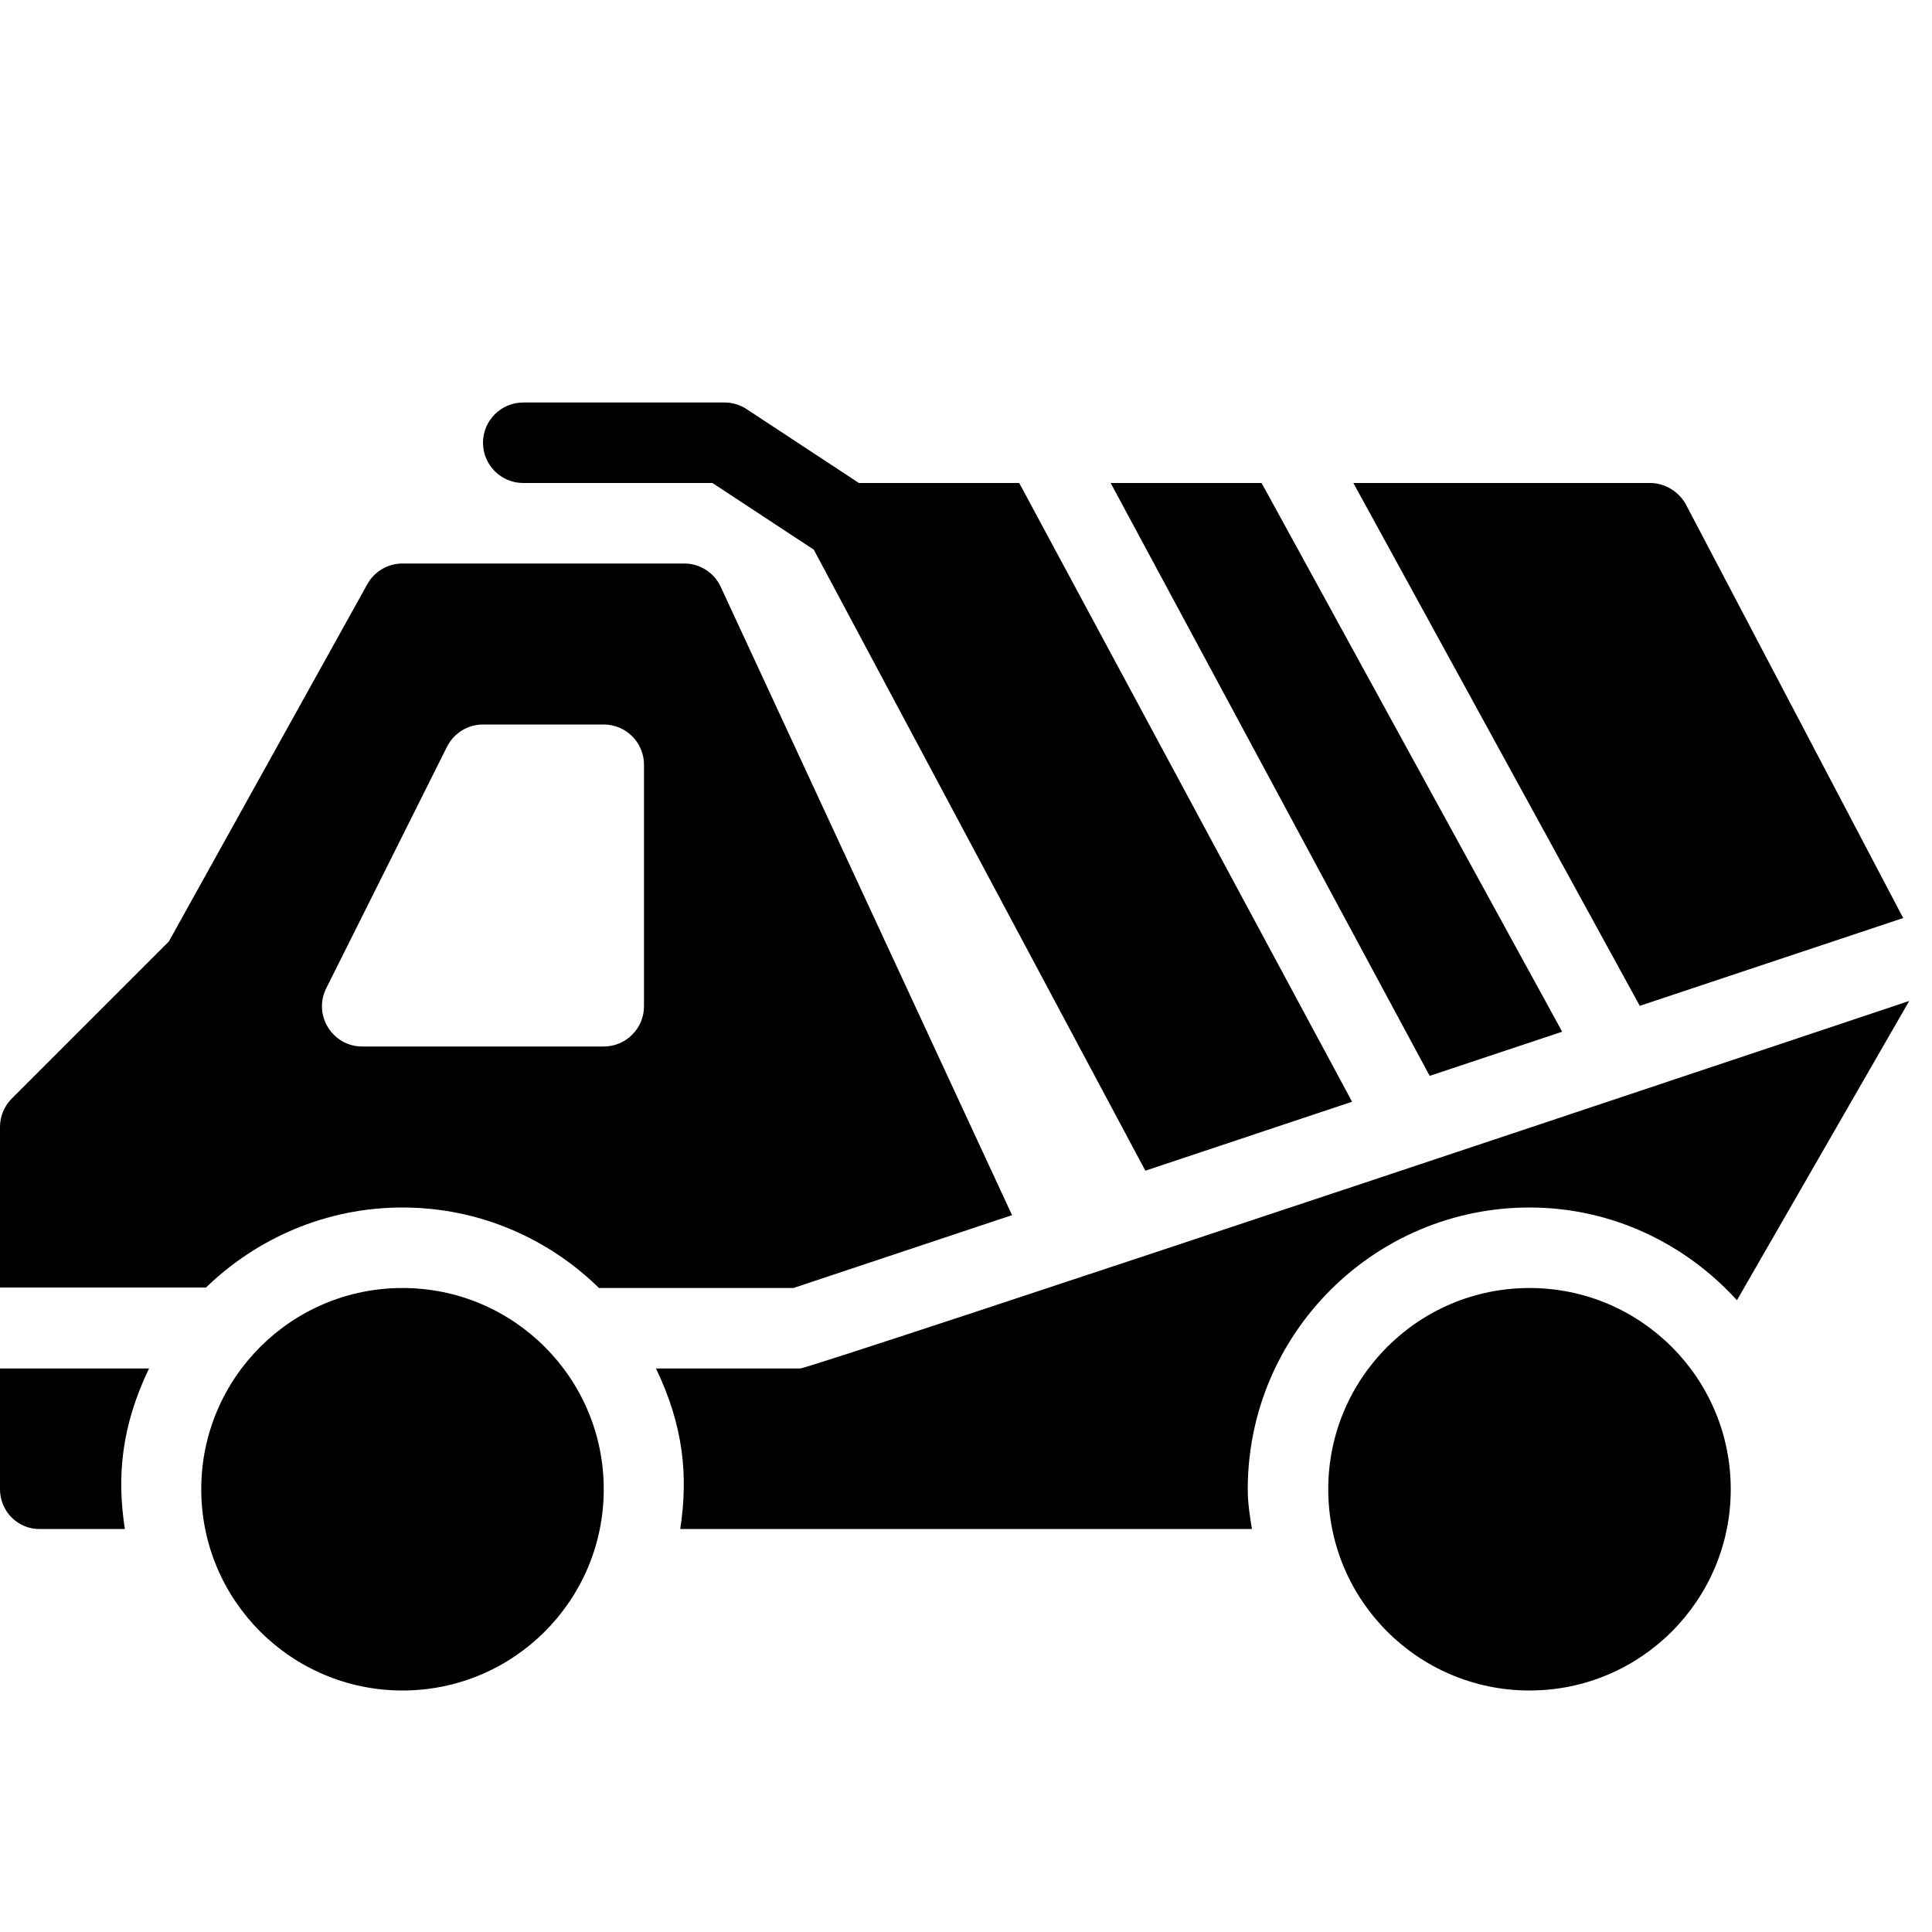 <?xml version="1.0" encoding="utf-8"?>
<!-- Generator: Adobe Illustrator 19.2.0, SVG Export Plug-In . SVG Version: 6.00 Build 0)  -->
<svg version="1.1" xmlns="http://www.w3.org/2000/svg" xmlns:xlink="http://www.w3.org/1999/xlink" x="0px" y="0px" width="24px"
	 height="24px" viewBox="0 0 24 24" enable-background="new 0 0 24 24" xml:space="preserve">
<g id="Filled_Icons">
	<g>
		<polygon points="19.406,12.816 15.672,6 13.797,6 17.76,13.365 		"/>
		<path d="M23.642,11.404l-2.699-5.137C20.867,6.124,20.699,6,20.5,6h-3.688l3.558,6.495L23.642,11.404z"/>
		<path d="M9.939,17h-1.79c0.346,0.721,0.401,1.341,0.301,1.994h7.102C15.526,18.835,15.5,18.671,15.5,18.5c0-1.93,1.57-3.5,3.5-3.5
			c1.023,0,1.937,0.449,2.577,1.152l2.14-3.718C23.59,12.477,10.072,17,9.939,17z"/>
		<path d="M5,15c0.95,0,1.811,0.383,2.441,1h2.416l2.715-0.905L8.953,7.29C8.872,7.113,8.694,7,8.5,7H5
			C4.818,7,4.651,7.099,4.563,7.257l-2.466,4.439l-1.95,1.95C0.053,13.74,0,13.867,0,14v1.994h2.559C3.19,15.383,4.05,15,5,15z
			 M4.053,12.276l1.5-3C5.638,9.107,5.811,9,6,9h1.5C7.776,9,8,9.224,8,9.5v3C8,12.776,7.776,13,7.5,13h-3
			C4.129,13,3.886,12.609,4.053,12.276z"/>
		<path d="M0,17v1.5c0,0.276,0.224,0.5,0.5,0.494h1.051c-0.1-0.65-0.046-1.271,0.3-1.994H0z"/>
		<path d="M6.5,6h2.35l1.259,0.828l4.119,7.715l2.568-0.857L12.661,6H10.67L9.274,5.082C9.193,5.028,9.098,5,9,5H6.5
			C6.224,5,6,5.224,6,5.5S6.224,6,6.5,6z"/>
		<circle cx="5" cy="18.5" r="2.5"/>
		<circle cx="19" cy="18.5" r="2.5"/>
	</g>
</g>
<g id="invisible_shape">
	<rect fill="none" width="24" height="24"/>
</g>
</svg>
